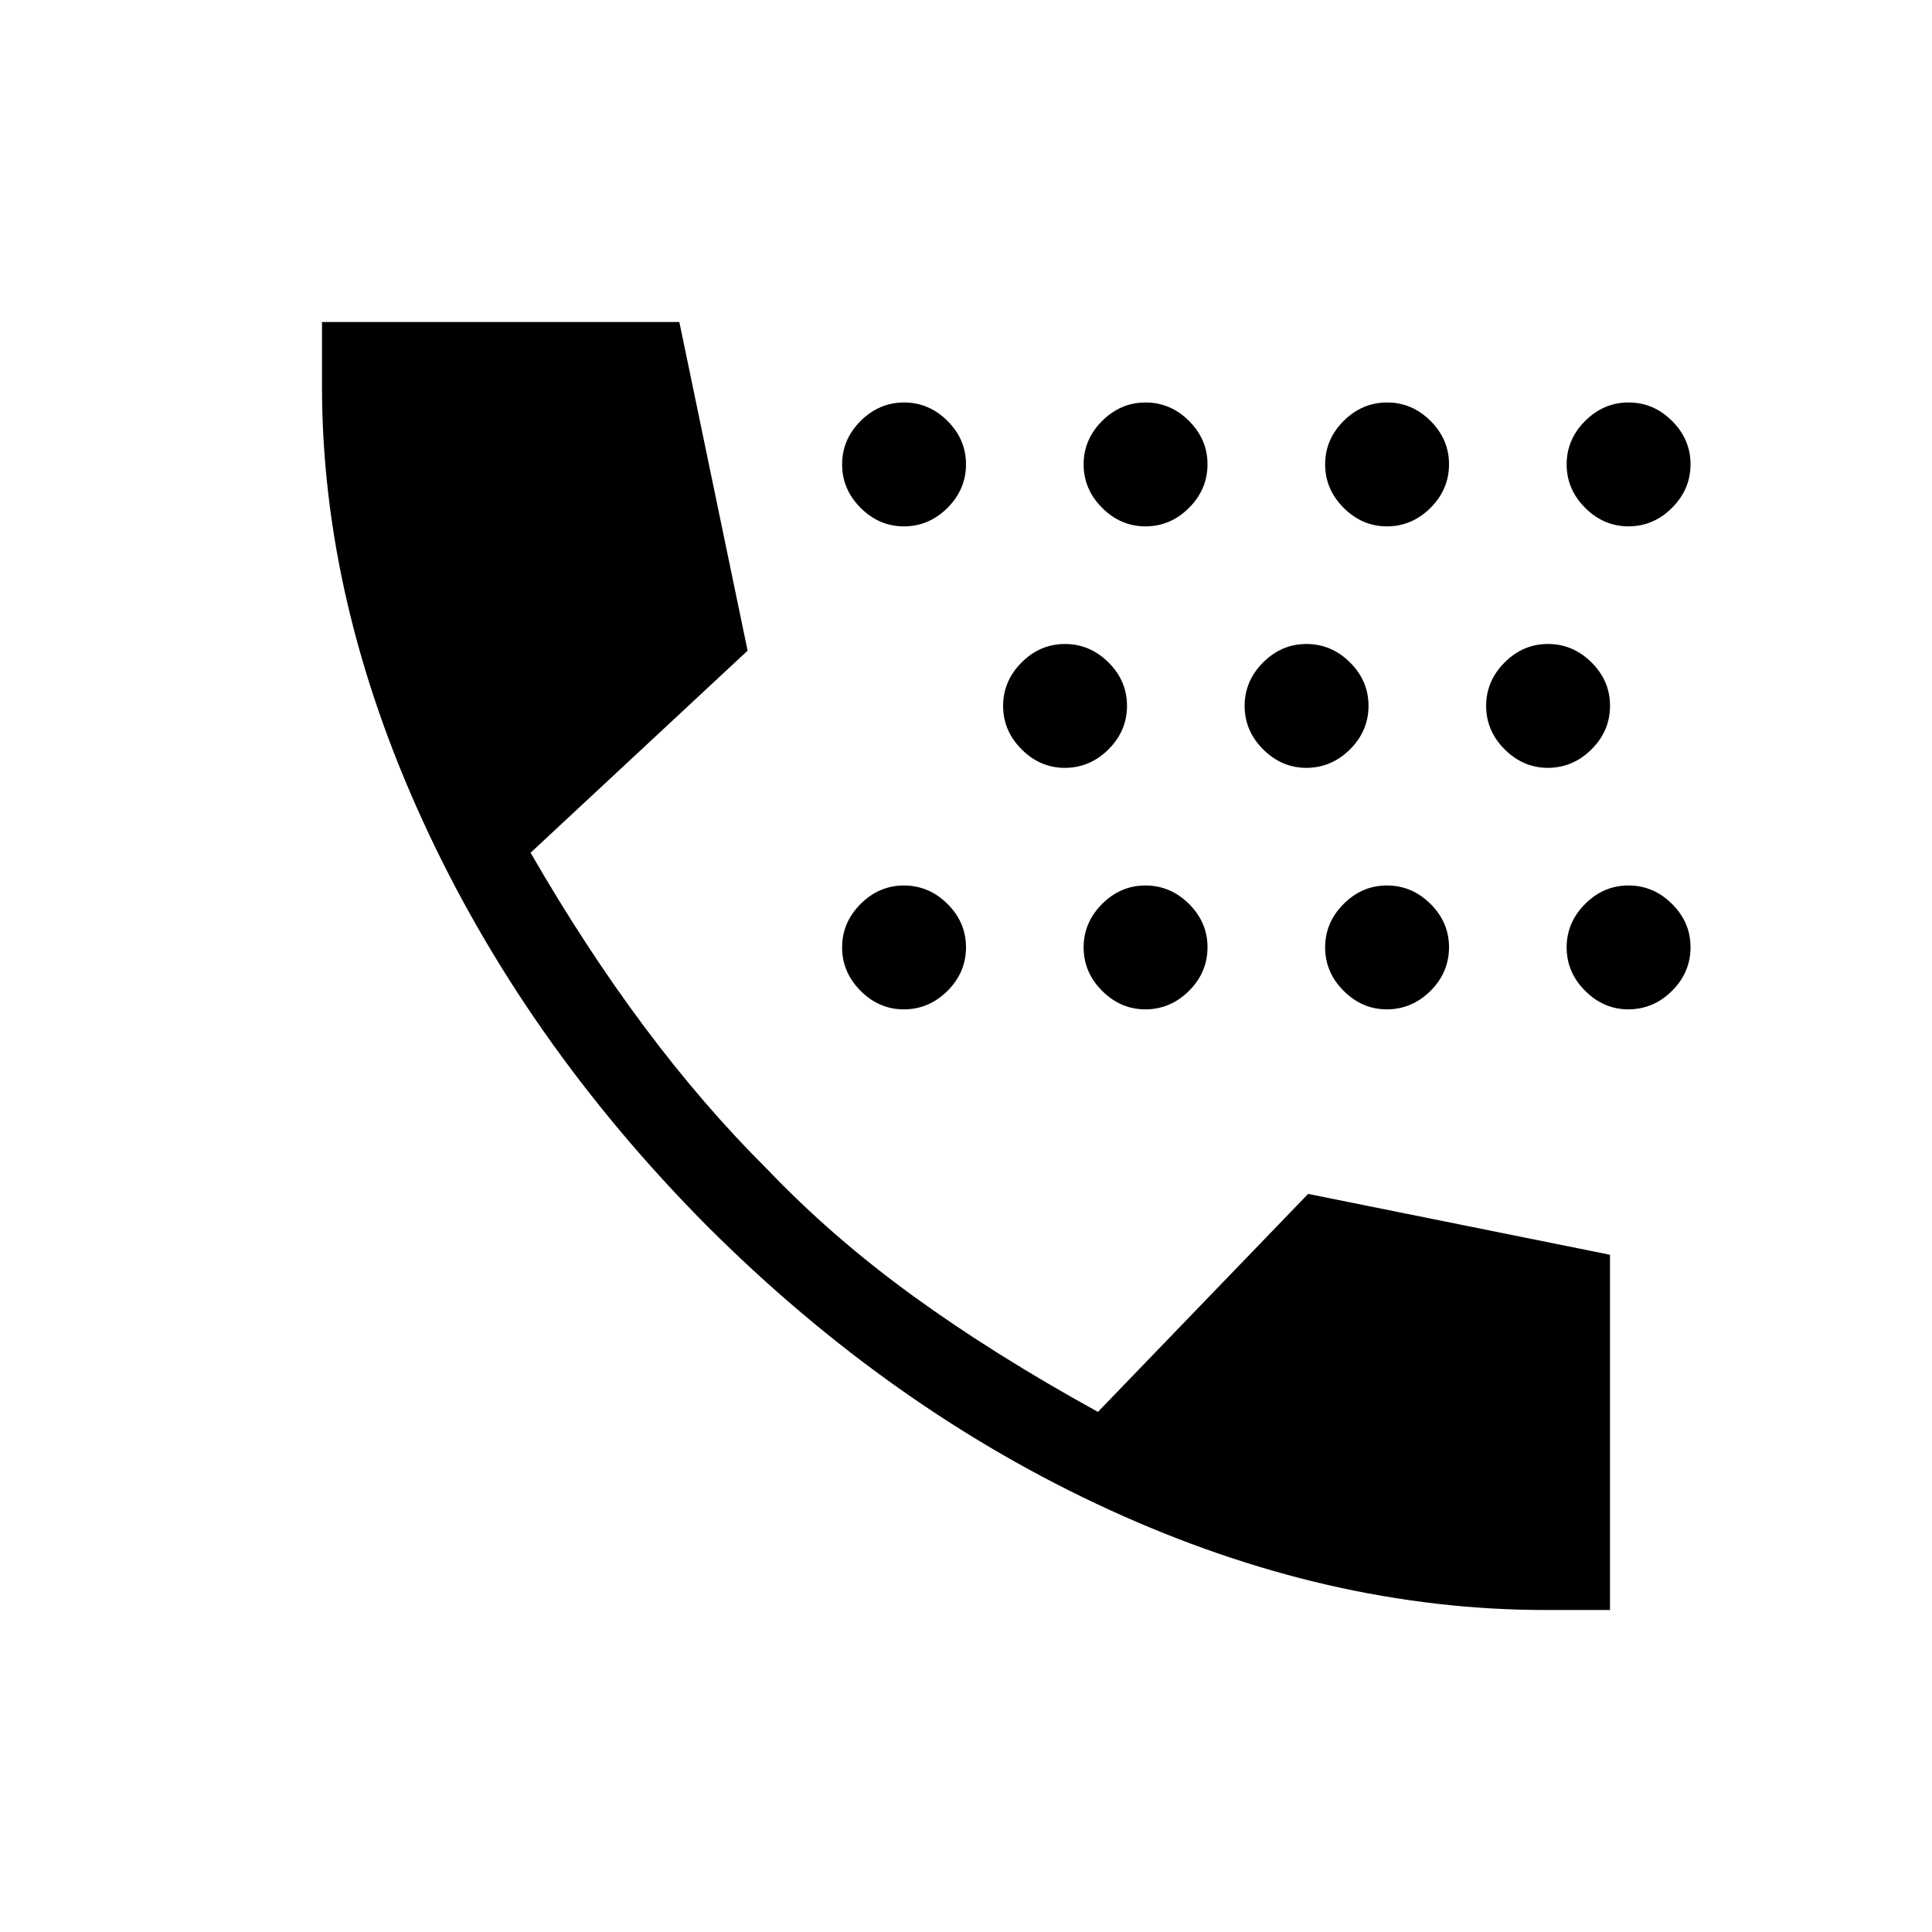 <svg xmlns="http://www.w3.org/2000/svg" xmlns:xlink="http://www.w3.org/1999/xlink" width="24" height="24" viewBox="0 0 24 24"><path fill="currentColor" d="M11.23 12.539q-.309 0-.539-.23t-.23-.54t.23-.54t.54-.229t.54.23t.229.54t-.23.539t-.54.23m0-6q-.309 0-.539-.23t-.23-.54t.23-.54q.23-.229.54-.229t.54.23t.229.54t-.23.539t-.54.23m2 3q-.309 0-.539-.23t-.23-.54t.23-.54t.54-.229t.54.23t.229.54t-.23.539t-.54.23m1 3q-.309 0-.539-.23t-.23-.54t.23-.54t.54-.229t.54.23t.229.54t-.23.539t-.54.23m0-6q-.309 0-.539-.23t-.23-.54t.23-.54q.23-.229.54-.229t.54.23t.229.54t-.23.539t-.54.23m2 3q-.309 0-.539-.23t-.23-.54t.23-.54t.54-.229t.54.23t.229.54t-.23.539t-.54.23m1 3q-.309 0-.539-.23t-.23-.54t.23-.54t.54-.229t.54.23t.229.54t-.23.539t-.54.23m0-6q-.309 0-.539-.23t-.23-.54t.23-.54q.23-.229.54-.229t.54.23t.229.54t-.23.539t-.54.23m2 3q-.309 0-.539-.23t-.23-.54t.23-.54t.54-.229t.54.23t.229.54t-.23.539t-.54.23m1 3q-.309 0-.539-.23t-.23-.54t.23-.54t.54-.229t.54.23t.229.54t-.23.539t-.54.23m0-6q-.309 0-.539-.23t-.23-.54t.23-.54q.23-.229.54-.229t.54.23t.229.54t-.23.539t-.54.23M19.2 20q-2.702 0-5.418-1.244t-5.005-3.533q-2.27-2.289-3.523-5.021Q4 7.469 4 4.8V4h4.439l.848 4.083l-2.696 2.51q.684 1.186 1.417 2.167t1.527 1.769q.802.84 1.808 1.57t2.296 1.44l2.611-2.708l3.75.756V20z"/></svg>